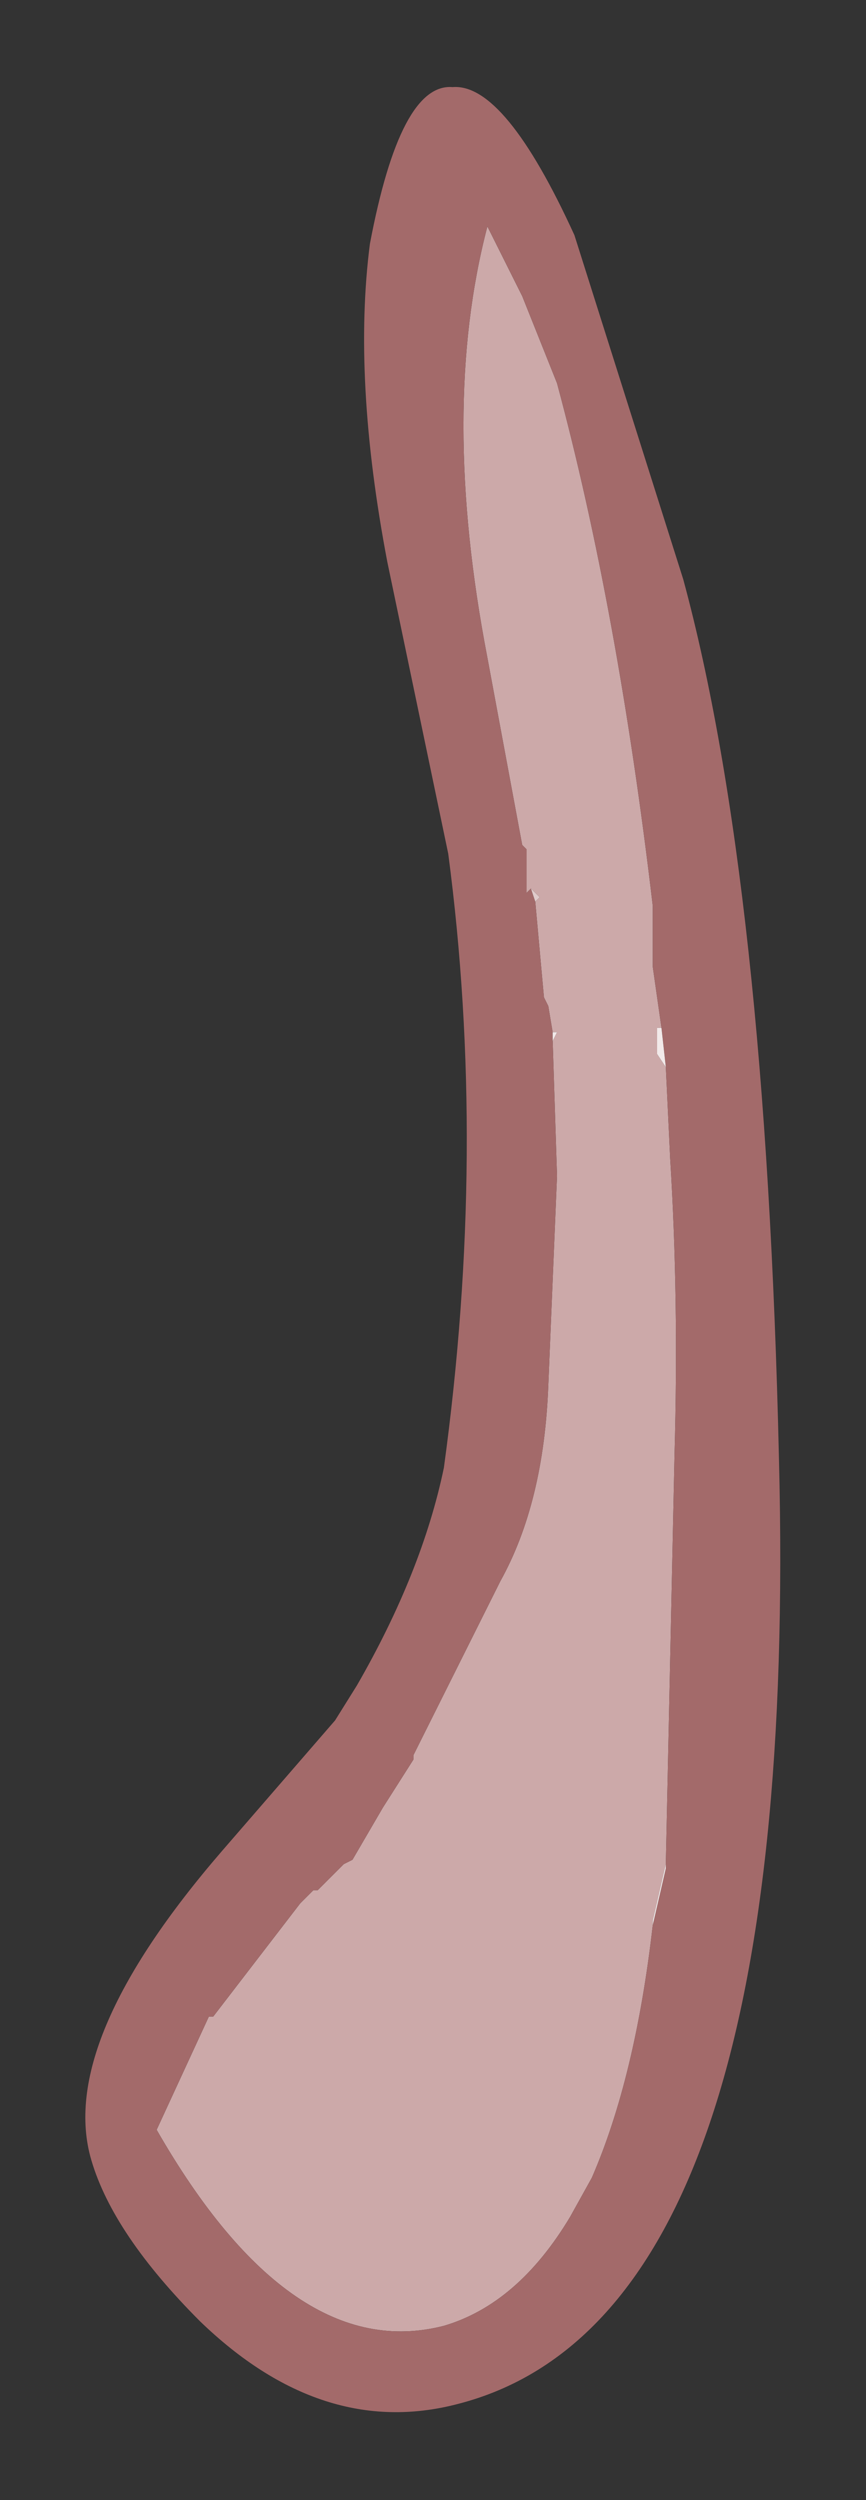 <?xml version="1.0" encoding="UTF-8" standalone="no"?>
<svg xmlns:xlink="http://www.w3.org/1999/xlink" height="28.7px" width="9.95px" xmlns="http://www.w3.org/2000/svg">
  <rect width="100%" height="100%" fill="#333333" stroke="none"/>
  <g transform="matrix(1.0, 0.0, 0.0, 1.0, 10.75, 15.55)">
    <path d="M-4.65 -5.35 L-4.7 -5.3 -4.7 -5.8 -4.75 -5.85 -5.15 -8.0 Q-5.7 -10.85 -5.15 -12.95 L-4.75 -12.15 -4.35 -11.15 Q-3.65 -8.55 -3.25 -5.15 L-3.25 -4.45 -3.15 -3.75 -3.2 -3.75 -3.2 -3.45 -3.1 -3.3 -3.05 -2.25 Q-2.95 -0.65 -3.0 1.15 L-3.1 5.85 -3.25 6.5 -3.25 6.55 Q-3.45 8.3 -3.95 9.45 L-4.2 9.9 Q-4.8 10.9 -5.65 11.15 -7.4 11.6 -8.95 8.9 L-8.35 7.6 -8.3 7.6 -7.3 6.3 -7.15 6.15 -7.1 6.15 -6.8 5.85 -6.7 5.8 -6.35 5.2 -6.0 4.65 -6.0 4.6 -5.0 2.6 Q-4.5 1.7 -4.45 0.35 L-4.35 -2.05 -4.4 -3.6 -4.35 -3.7 -4.4 -3.7 -4.45 -4.0 -4.5 -4.1 -4.6 -5.2 -4.55 -5.25 -4.65 -5.35" fill="#cca9a9" fill-rule="evenodd" stroke="none"/>
    <path d="M-4.15 -12.85 L-2.9 -8.9 Q-1.95 -5.4 -1.8 1.2 -1.55 11.05 -5.5 12.05 -7.05 12.45 -8.45 11.1 -9.45 10.1 -9.7 9.25 -10.1 7.9 -8.2 5.7 L-6.9 4.2 -6.65 3.8 Q-5.9 2.5 -5.65 1.3 -5.15 -2.35 -5.6 -5.75 L-6.3 -9.1 Q-6.7 -11.2 -6.5 -12.75 -6.15 -14.6 -5.55 -14.55 -4.95 -14.6 -4.15 -12.85 M-3.15 -3.75 L-3.25 -4.45 -3.25 -5.15 Q-3.65 -8.55 -4.35 -11.15 L-4.75 -12.15 -5.15 -12.95 Q-5.7 -10.85 -5.15 -8.0 L-4.75 -5.85 -4.7 -5.8 -4.7 -5.3 -4.65 -5.35 -4.6 -5.2 -4.5 -4.1 -4.45 -4.0 -4.4 -3.7 -4.4 -3.6 -4.35 -2.05 -4.45 0.35 Q-4.5 1.7 -5.0 2.6 L-6.0 4.6 -6.0 4.65 -6.35 5.2 -6.7 5.8 -6.8 5.85 -7.1 6.15 -7.15 6.15 -7.3 6.3 -8.3 7.6 -8.35 7.6 -8.95 8.9 Q-7.4 11.6 -5.65 11.15 -4.8 10.9 -4.2 9.9 L-3.95 9.45 Q-3.45 8.3 -3.25 6.55 L-3.1 5.9 -3.1 5.85 -3.0 1.15 Q-2.95 -0.65 -3.05 -2.25 L-3.1 -3.3 -3.15 -3.75" fill="#a36a6a" fill-rule="evenodd" stroke="none"/>
    <path d="M-4.65 -5.35 L-4.55 -5.25 -4.6 -5.2 -4.65 -5.35" fill="#e0cbcb" fill-rule="evenodd" stroke="none"/>
    <path d="M-4.4 -3.7 L-4.35 -3.7 -4.4 -3.6 -4.4 -3.7 M-3.25 6.55 L-3.25 6.5 -3.1 5.85 -3.1 5.9 -3.25 6.55 M-3.1 -3.3 L-3.2 -3.45 -3.2 -3.75 -3.15 -3.75 -3.1 -3.3" fill="#f2eaea" fill-rule="evenodd" stroke="none"/>
  </g>
</svg>